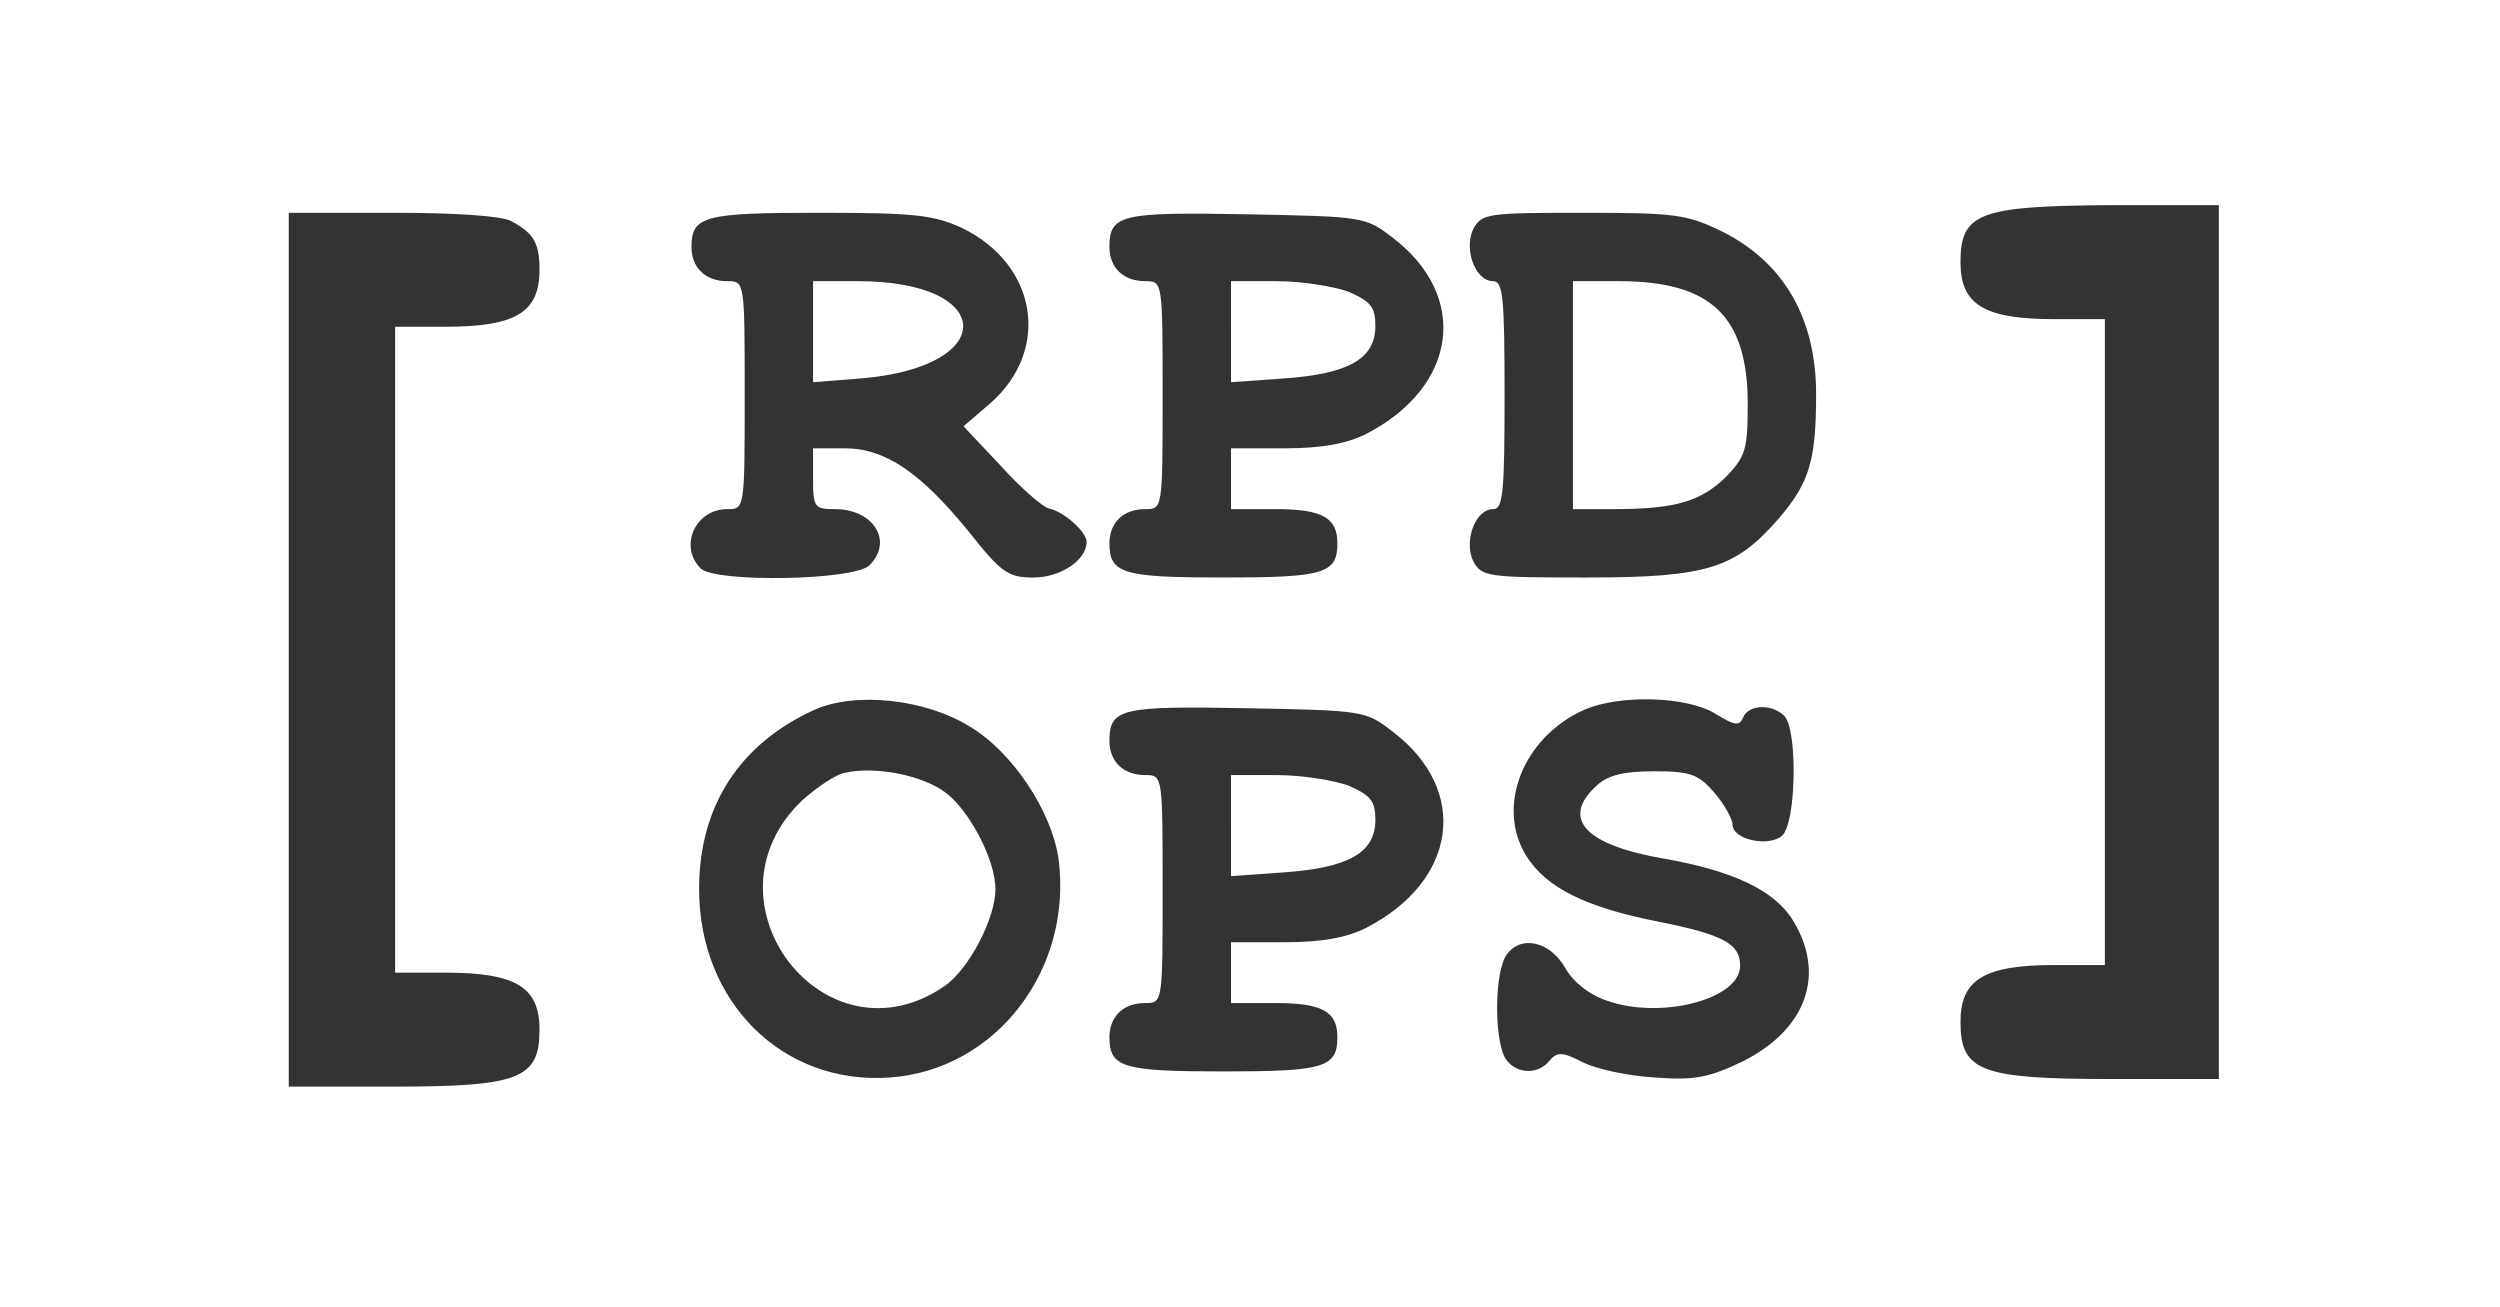 <?xml version="1.0" standalone="no"?>
<!DOCTYPE svg PUBLIC "-//W3C//DTD SVG 20010904//EN"
 "http://www.w3.org/TR/2001/REC-SVG-20010904/DTD/svg10.dtd">
<svg version="1.0" xmlns="http://www.w3.org/2000/svg"
 width="329pt" height="172pt" viewBox="0 0 329 172"
 preserveAspectRatio="xMidYMid meet">
<rect x="0" y="0" width="329" height="172" fill="#333333" stroke="none"/>
<g transform="translate(0,172) scale(0.1,-0.1)"
fill="#ffffff" stroke="none">
<path d="M0 860 l0 -860 1645 0 1645 0 0 860 0 860 -1645 0 -1645 0 0 -860z
m2920 15 l0 -575 -141 0 c-172 0 -199 10 -199 75 0 56 31 75 124 75 l66 0 0
425 0 425 -66 0 c-93 0 -124 19 -124 75 0 65 25 74 198 75 l142 0 0 -575z
m-2247 554 c29 -16 37 -28 37 -64 0 -56 -31 -75 -124 -75 l-66 0 0 -425 0
-425 66 0 c93 0 124 -19 124 -75 0 -65 -27 -75 -194 -75 l-136 0 0 575 0 575
136 0 c83 0 144 -4 157 -11z m593 -9 c99 -48 117 -160 38 -230 l-36 -31 49
-52 c26 -29 55 -54 63 -56 20 -4 50 -31 50 -44 0 -24 -34 -47 -70 -47 -33 0
-42 6 -84 59 -64 79 -111 111 -164 111 l-42 0 0 -40 c0 -38 2 -40 29 -40 51 0
77 -43 45 -74 -20 -20 -203 -23 -222 -4 -29 29 -7 78 35 78 23 0 23 0 23 150
0 150 0 150 -23 150 -29 0 -47 18 -47 45 0 41 17 45 169 45 125 0 150 -3 187
-20z m567 -13 c101 -77 85 -196 -35 -258 -26 -13 -58 -19 -108 -19 l-70 0 0
-40 0 -40 58 0 c62 0 82 -11 82 -45 0 -40 -18 -45 -150 -45 -132 0 -150 5
-150 45 0 27 18 45 47 45 23 0 23 0 23 150 0 150 0 150 -23 150 -29 0 -47 18
-47 45 0 43 16 46 181 43 153 -3 156 -3 192 -31z m434 8 c81 -41 123 -114 123
-214 0 -87 -9 -116 -48 -162 -58 -67 -94 -79 -254 -79 -130 0 -138 1 -149 21
-13 26 2 69 26 69 13 0 15 22 15 150 0 128 -2 150 -15 150 -24 0 -39 43 -26
69 11 20 19 21 144 21 122 0 137 -2 184 -25z m-991 -651 c57 -34 108 -112 117
-174 19 -146 -82 -278 -222 -288 -141 -10 -251 99 -251 248 0 109 53 191 152
236 54 24 146 14 204 -22z m981 17 c26 -16 32 -17 37 -5 7 17 38 18 54 2 18
-18 16 -142 -3 -158 -18 -15 -65 -5 -65 15 0 7 -11 27 -24 42 -21 24 -31 28
-79 28 -40 0 -61 -5 -76 -19 -47 -43 -16 -78 89 -96 91 -16 146 -42 170 -82
43 -71 17 -143 -67 -185 -44 -21 -63 -25 -115 -21 -35 2 -77 11 -95 20 -27 14
-34 14 -44 2 -16 -20 -47 -17 -59 5 -14 28 -13 114 3 135 19 26 57 17 77 -18
10 -18 31 -35 55 -43 71 -25 175 2 175 46 0 29 -22 41 -107 58 -97 19 -148 45
-174 86 -41 65 -5 157 76 193 46 20 134 18 172 -5z m-424 -24 c101 -77 85
-196 -35 -258 -26 -13 -58 -19 -108 -19 l-70 0 0 -40 0 -40 58 0 c62 0 82 -11
82 -45 0 -40 -18 -45 -150 -45 -132 0 -150 5 -150 45 0 27 18 45 47 45 23 0
23 0 23 150 0 150 0 150 -23 150 -29 0 -47 18 -47 45 0 43 16 46 181 43 153
-3 156 -3 192 -31z"/>
<path d="M1070 1284 l0 -67 63 5 c182 15 178 128 -4 128 l-59 0 0 -66z"/>
<path d="M1620 1284 l0 -67 70 5 c85 6 120 26 120 69 0 25 -6 32 -35 45 -19 7
-62 14 -95 14 l-60 0 0 -66z"/>
<path d="M2070 1200 l0 -150 54 0 c80 0 114 10 147 42 26 27 29 36 29 96 0
116 -48 162 -170 162 l-60 0 0 -150z"/>
<path d="M1112 703 c-12 -2 -37 -19 -56 -36 -140 -133 30 -354 188 -244 31 22
66 88 66 127 0 39 -35 105 -67 128 -31 22 -91 34 -131 25z"/>
<path d="M1620 634 l0 -67 70 5 c85 6 120 26 120 69 0 25 -6 32 -35 45 -19 7
-62 14 -95 14 l-60 0 0 -66z"/>
</g>
</svg>

